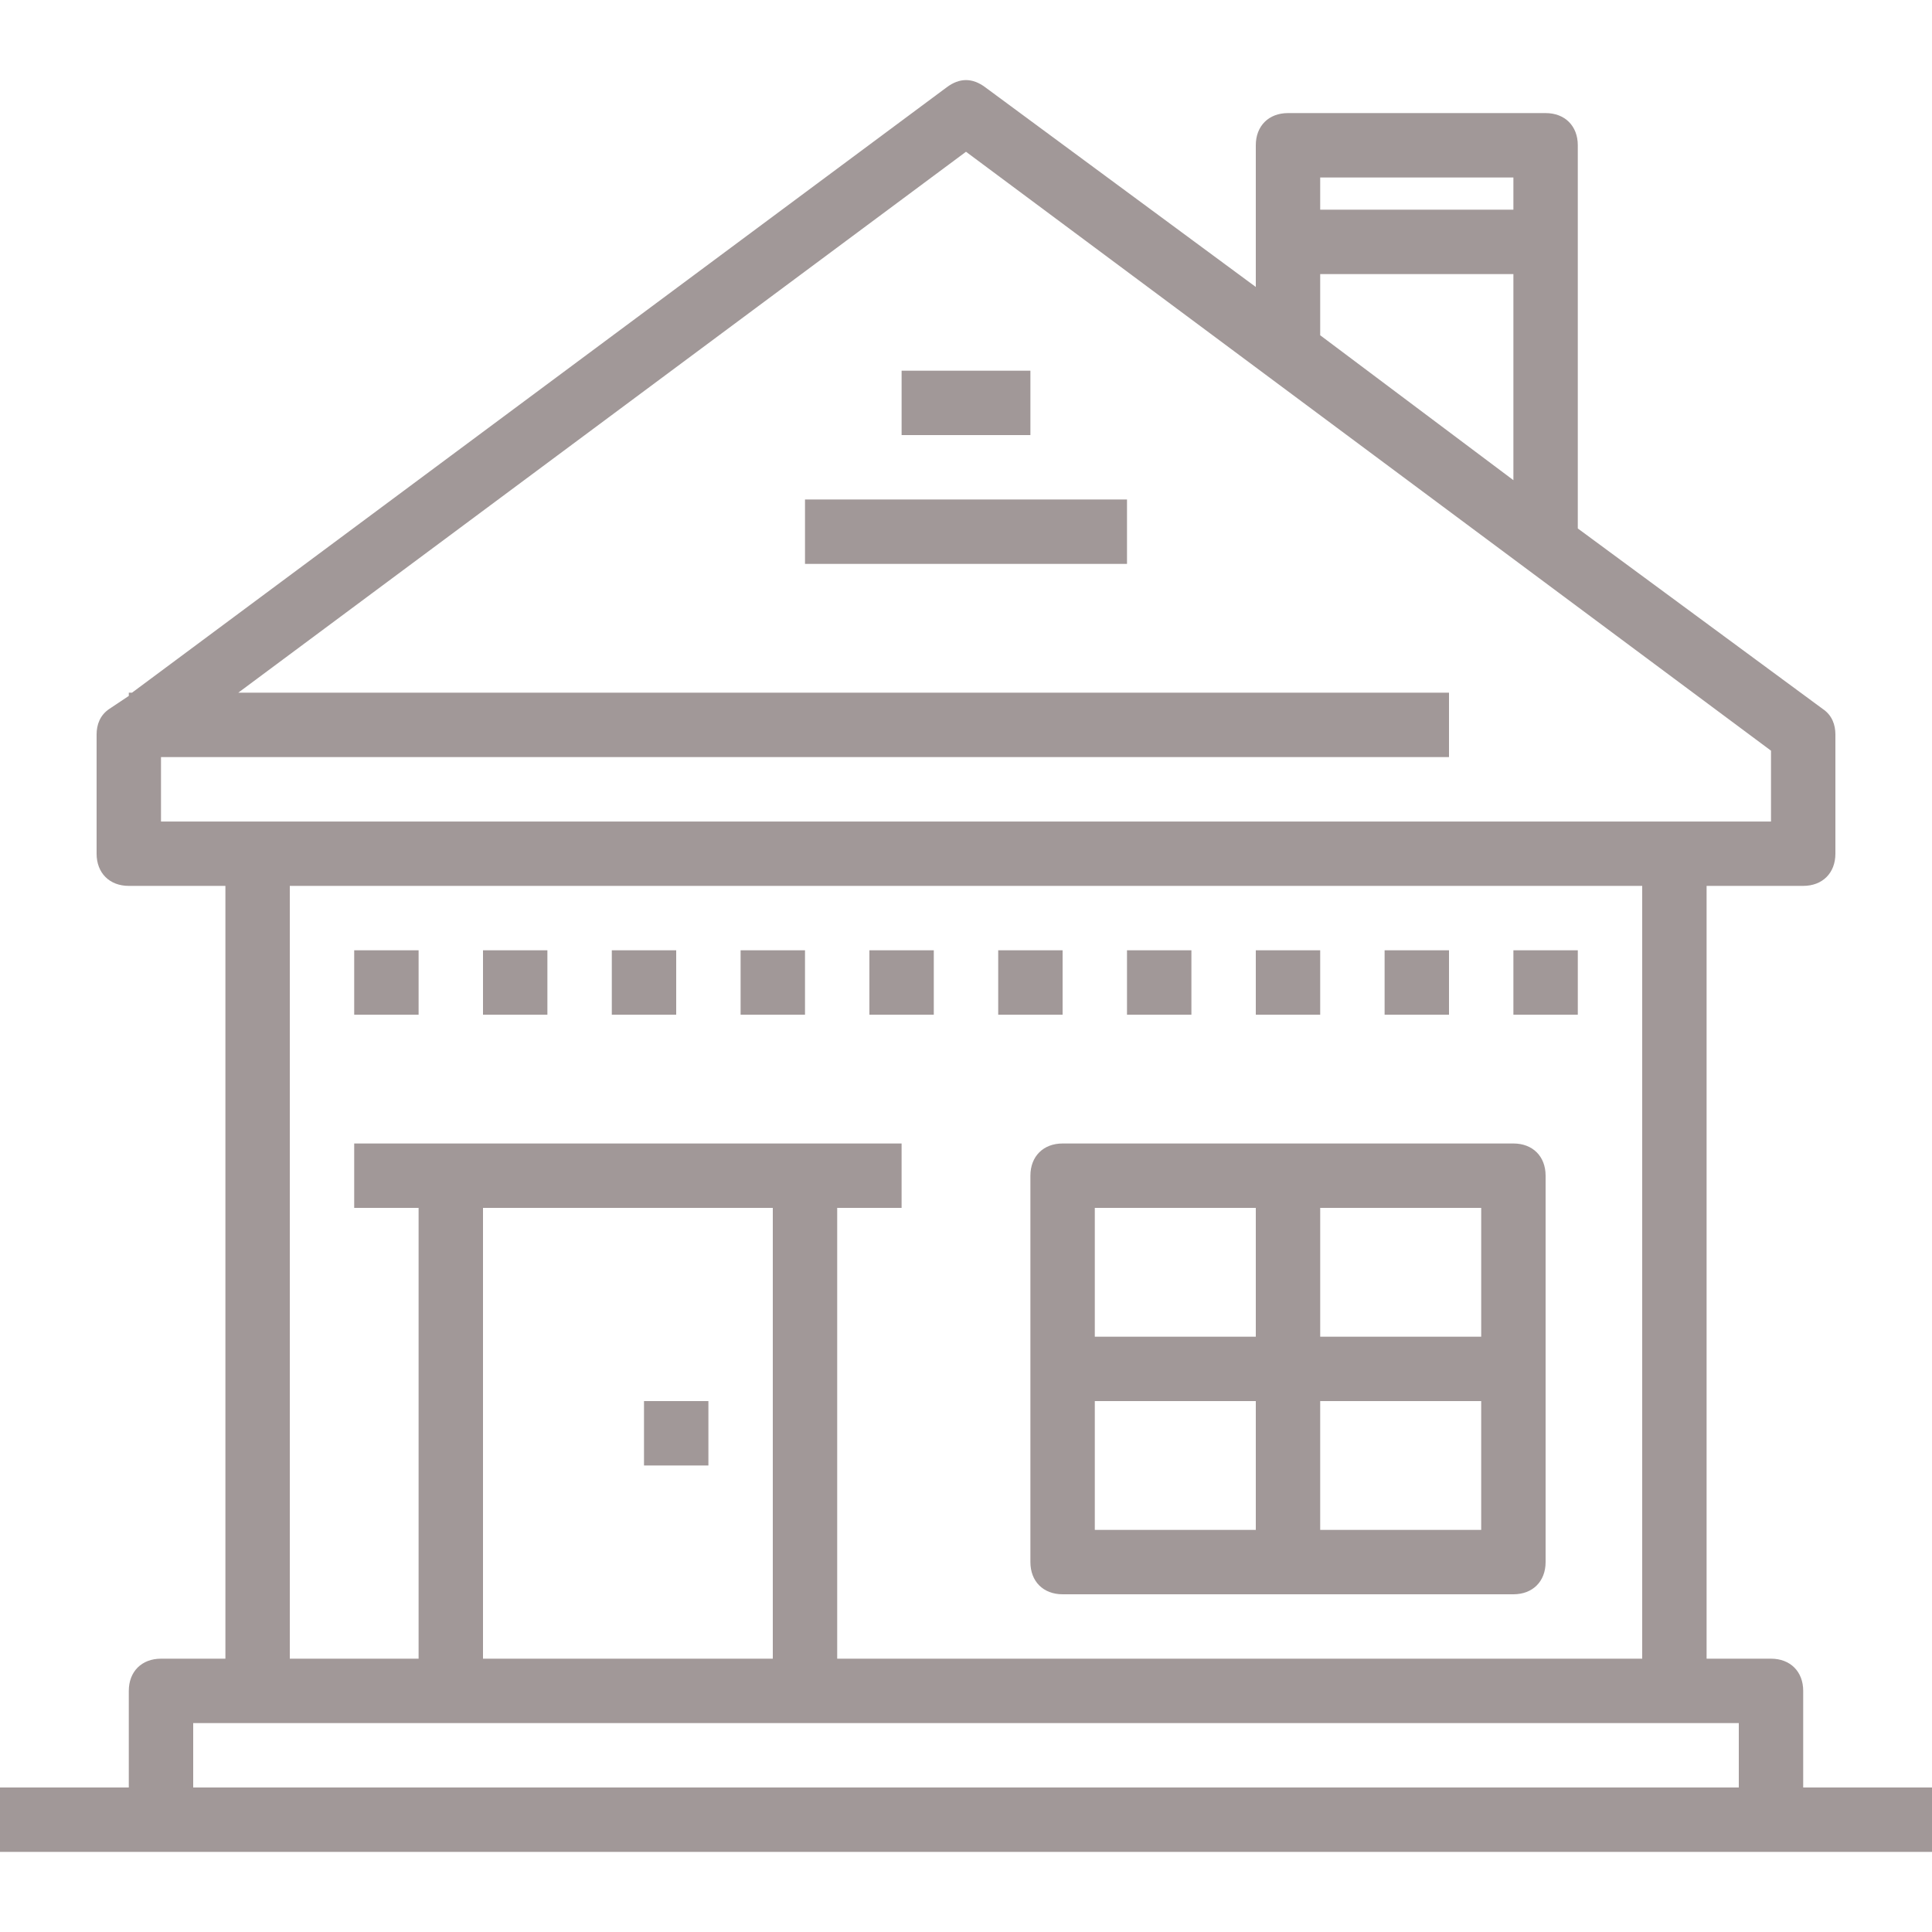 <?xml version="1.0" encoding="iso-8859-1"?>
<!-- Generator: Adobe Illustrator 19.0.0, SVG Export Plug-In . SVG Version: 6.00 Build 0)  -->
<svg version="1.1" id="Capa_1" xmlns="http://www.w3.org/2000/svg" xmlns:xlink="http://www.w3.org/1999/xlink" x="0px" y="0px"
	 viewBox="0 0 60 60" style="enable-background:new 0 0 60 60;" xml:space="preserve" fill='rgb(161, 152, 152)'>
<g>
	<g>
		<rect x="28" y="11.512" width="4" height="2"/>
		<rect x="25" y="15.512" width="10" height="2"/>
		<rect x="11" y="29.512" width="2" height="2"/>
		<rect x="15" y="29.512" width="2" height="2"/>
		<rect x="19" y="29.512" width="2" height="2"/>
		<rect x="23" y="29.512" width="2" height="2"/>
		<rect x="27" y="29.512" width="2" height="2"/>
		<rect x="31" y="29.512" width="2" height="2"/>
		<rect x="35" y="29.512" width="2" height="2"/>
		<rect x="39" y="29.512" width="2" height="2"/>
		<rect x="43" y="29.512" width="2" height="2"/>
		<rect x="47" y="29.512" width="2" height="2"/>
		<rect x="20" y="43.512" width="2" height="2"/>
		<path d="M32,36.512v12c0,0.6,0.4,1,1,1h14c0.6,0,1-0.4,1-1v-12c0-0.6-0.4-1-1-1H33C32.4,35.512,32,35.913,32,36.512z M34,43.512h5
			v4h-5V43.512z M41,47.512v-4h5v4H41z M46,41.512h-5v-4h5V41.512z M39,37.512v4h-5v-4H39z"/>
		<path d="M56,55.512v-3c0-0.6-0.4-1-1-1h-2v-24h3c0.6,0,1-0.4,1-1v-3.7c0-0.3-0.1-0.6-0.4-0.8l-7.6-5.6v-11.9c0-0.6-0.4-1-1-1h-8
			c-0.6,0-1,0.4-1,1v4.4l-8.4-6.2c-0.4-0.3-0.8-0.3-1.2,0l-25.3,18.8H4v0.1l-0.6,0.4c-0.3,0.2-0.4,0.5-0.4,0.8v3.7c0,0.6,0.4,1,1,1
			h3v24H5c-0.6,0-1,0.4-1,1v3H0v2h5h50h5v-2H56z M47,5.512v1h-6v-1H47z M41,8.512h6v6.4l-6-4.5V8.512z M5,23.512h40v-2H7.4L30,4.713
			l25,18.6v2.2h-3H8H5V23.512z M9,27.512h42v24H26v-14h2v-2h-3H14h-3v2h2v14H9V27.512z M15,37.512h9v14h-9V37.512z M6,55.512v-2h2h6
			h11h27h2v2H6z"/>
	</g>
</g>
<g>
</g>
<g>
</g>
<g>
</g>
<g>
</g>
<g>
</g>
<g>
</g>
<g>
</g>
<g>
</g>
<g>
</g>
<g>
</g>
<g>
</g>
<g>
</g>
<g>
</g>
<g>
</g>
<g>
</g>
</svg>
